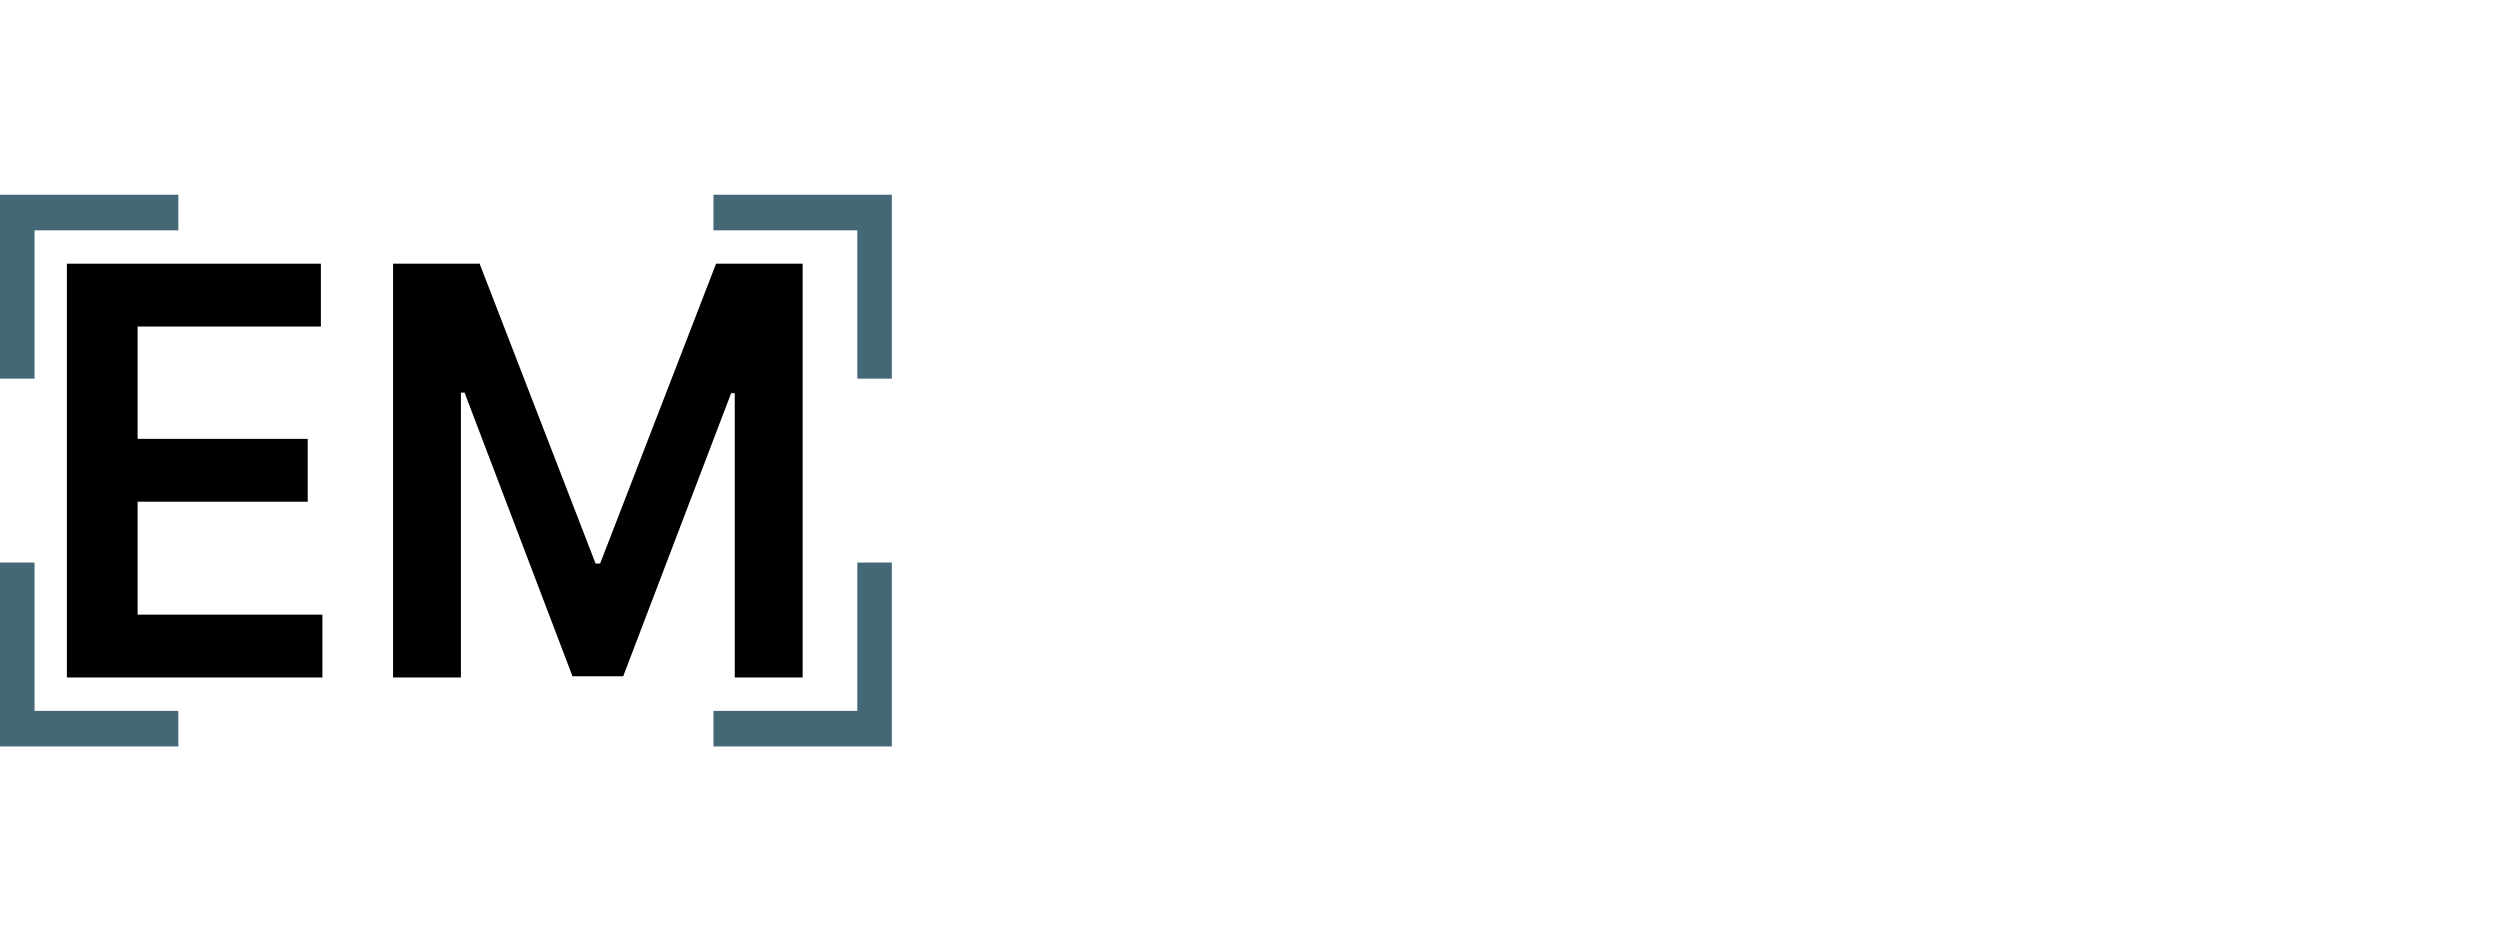 <svg width="85" height="32" viewBox="0 0 145 32" fill="none" xmlns="http://www.w3.org/2000/svg">
  <path
    d="M3.879 28V4H18.611V7.645H7.982V14.16H17.848V17.805H7.982V24.355H18.699V28H3.879Z"
    fill="currentColor" />
  <path
    d="M22.797 4H27.818L34.543 21.391H34.808L41.532 4H46.554V28H42.616V11.512H42.406L36.146 27.93H33.204L26.944 11.477H26.734V28H22.797V4Z"
    fill="currentColor" />
  <path fillRule="evenodd" clipRule="evenodd"
    d="M0 0H10.345V2.065H2.003L2.003 10.667H0L0 0Z" fill="#446875" />
  <path fillRule="evenodd" clipRule="evenodd"
    d="M51.726 0H41.381V2.065H49.724L49.724 10.667H51.727L51.726 0Z" fill="#446875" />
  <path fillRule="evenodd" clipRule="evenodd"
    d="M0 32L1.59118e-07 21.333L2.003 21.333L2.003 29.935L10.345 29.936L10.345 32L0 32Z"
    fill="#446875" />
  <path fillRule="evenodd" clipRule="evenodd"
    d="M51.727 32L51.727 21.333L49.724 21.333L49.724 29.935L41.381 29.936L41.381 32L51.727 32Z"
    fill="#446875" />
</svg>
